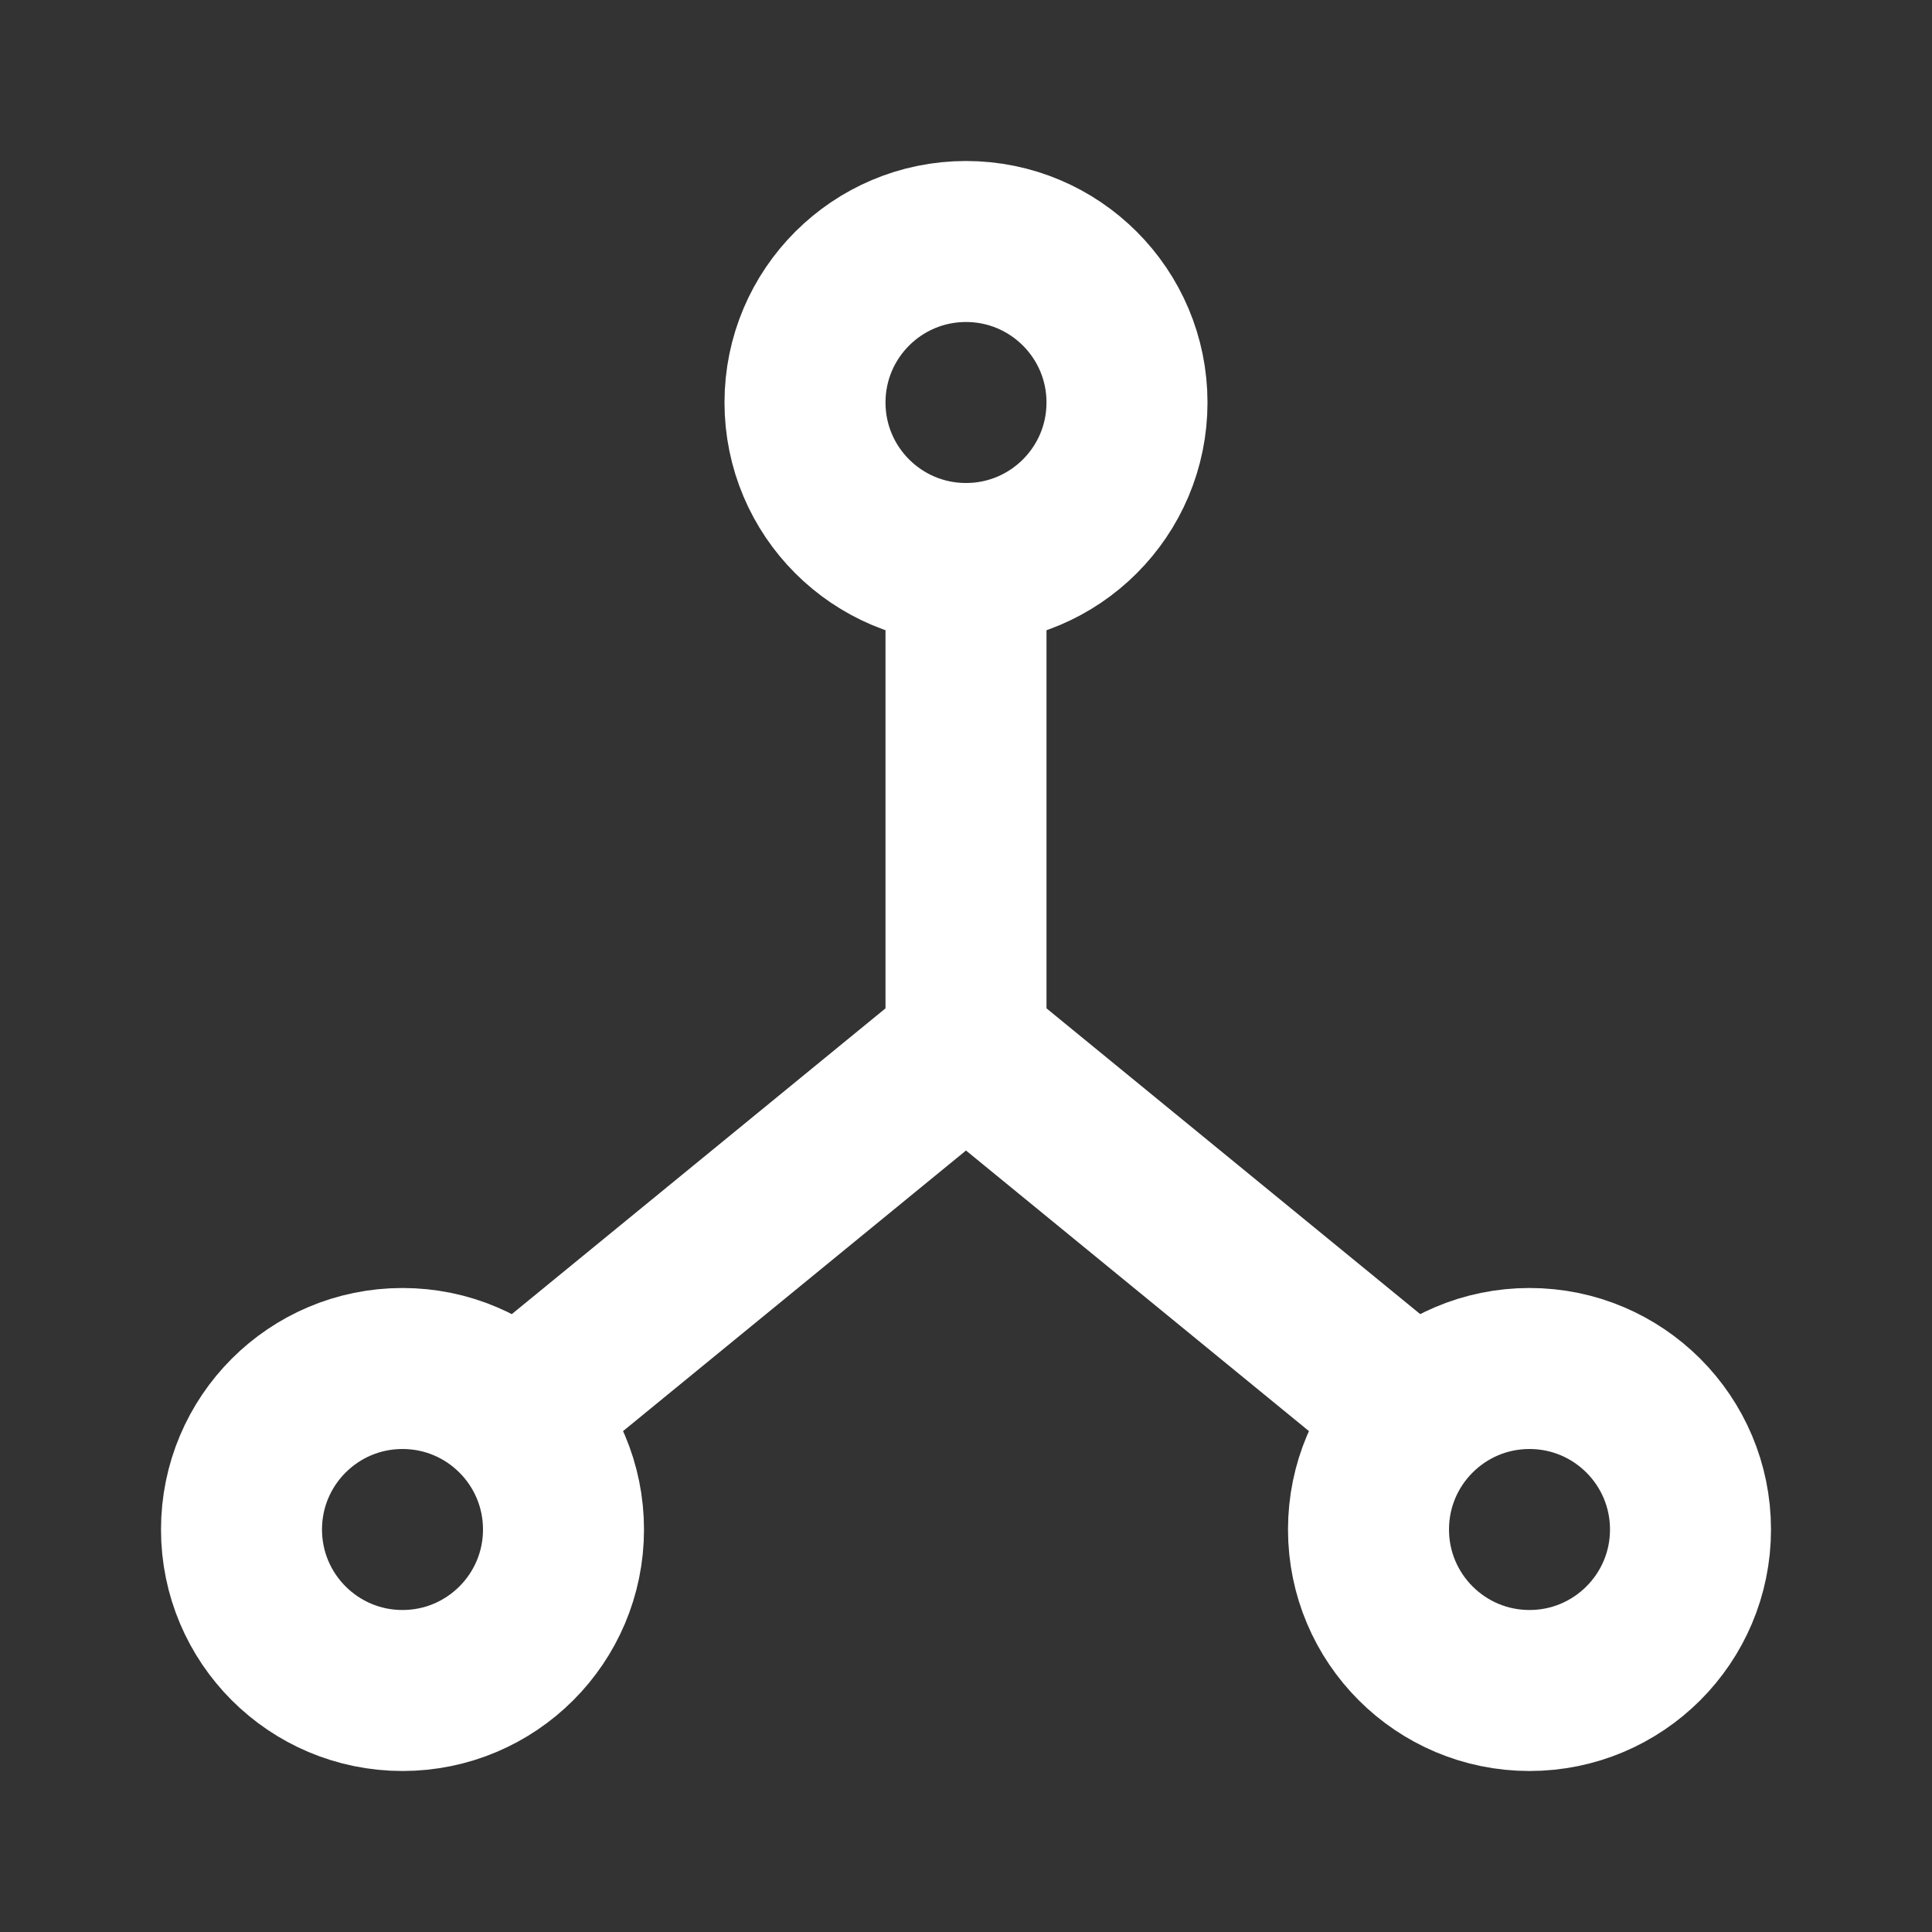 <svg xmlns="http://www.w3.org/2000/svg" width="24" height="24" viewBox="0 0 24 24"><rect x="0" y="0" width="24" height="24" fill="#333333" stroke="none"/><path d="M0,0H24V24H0Z" fill="none"/><circle cx="2" cy="2" r="2" transform="translate(10 3)" fill="none" stroke="#fff" stroke-linecap="round" stroke-linejoin="round" stroke-width="2"/><circle cx="2" cy="2" r="2" transform="translate(3 17)" fill="none" stroke="#fff" stroke-linecap="round" stroke-linejoin="round" stroke-width="2"/><circle cx="2" cy="2" r="2" transform="translate(17 17)" fill="none" stroke="#fff" stroke-linecap="round" stroke-linejoin="round" stroke-width="2"/><path d="M6.5,17.5,12,13l5.5,4.5" fill="none" stroke="#fff" stroke-linecap="round" stroke-linejoin="round" stroke-width="2"/><line y2="6" transform="translate(12 7)" fill="none" stroke="#fff" stroke-linecap="round" stroke-linejoin="round" stroke-width="2"/></svg>